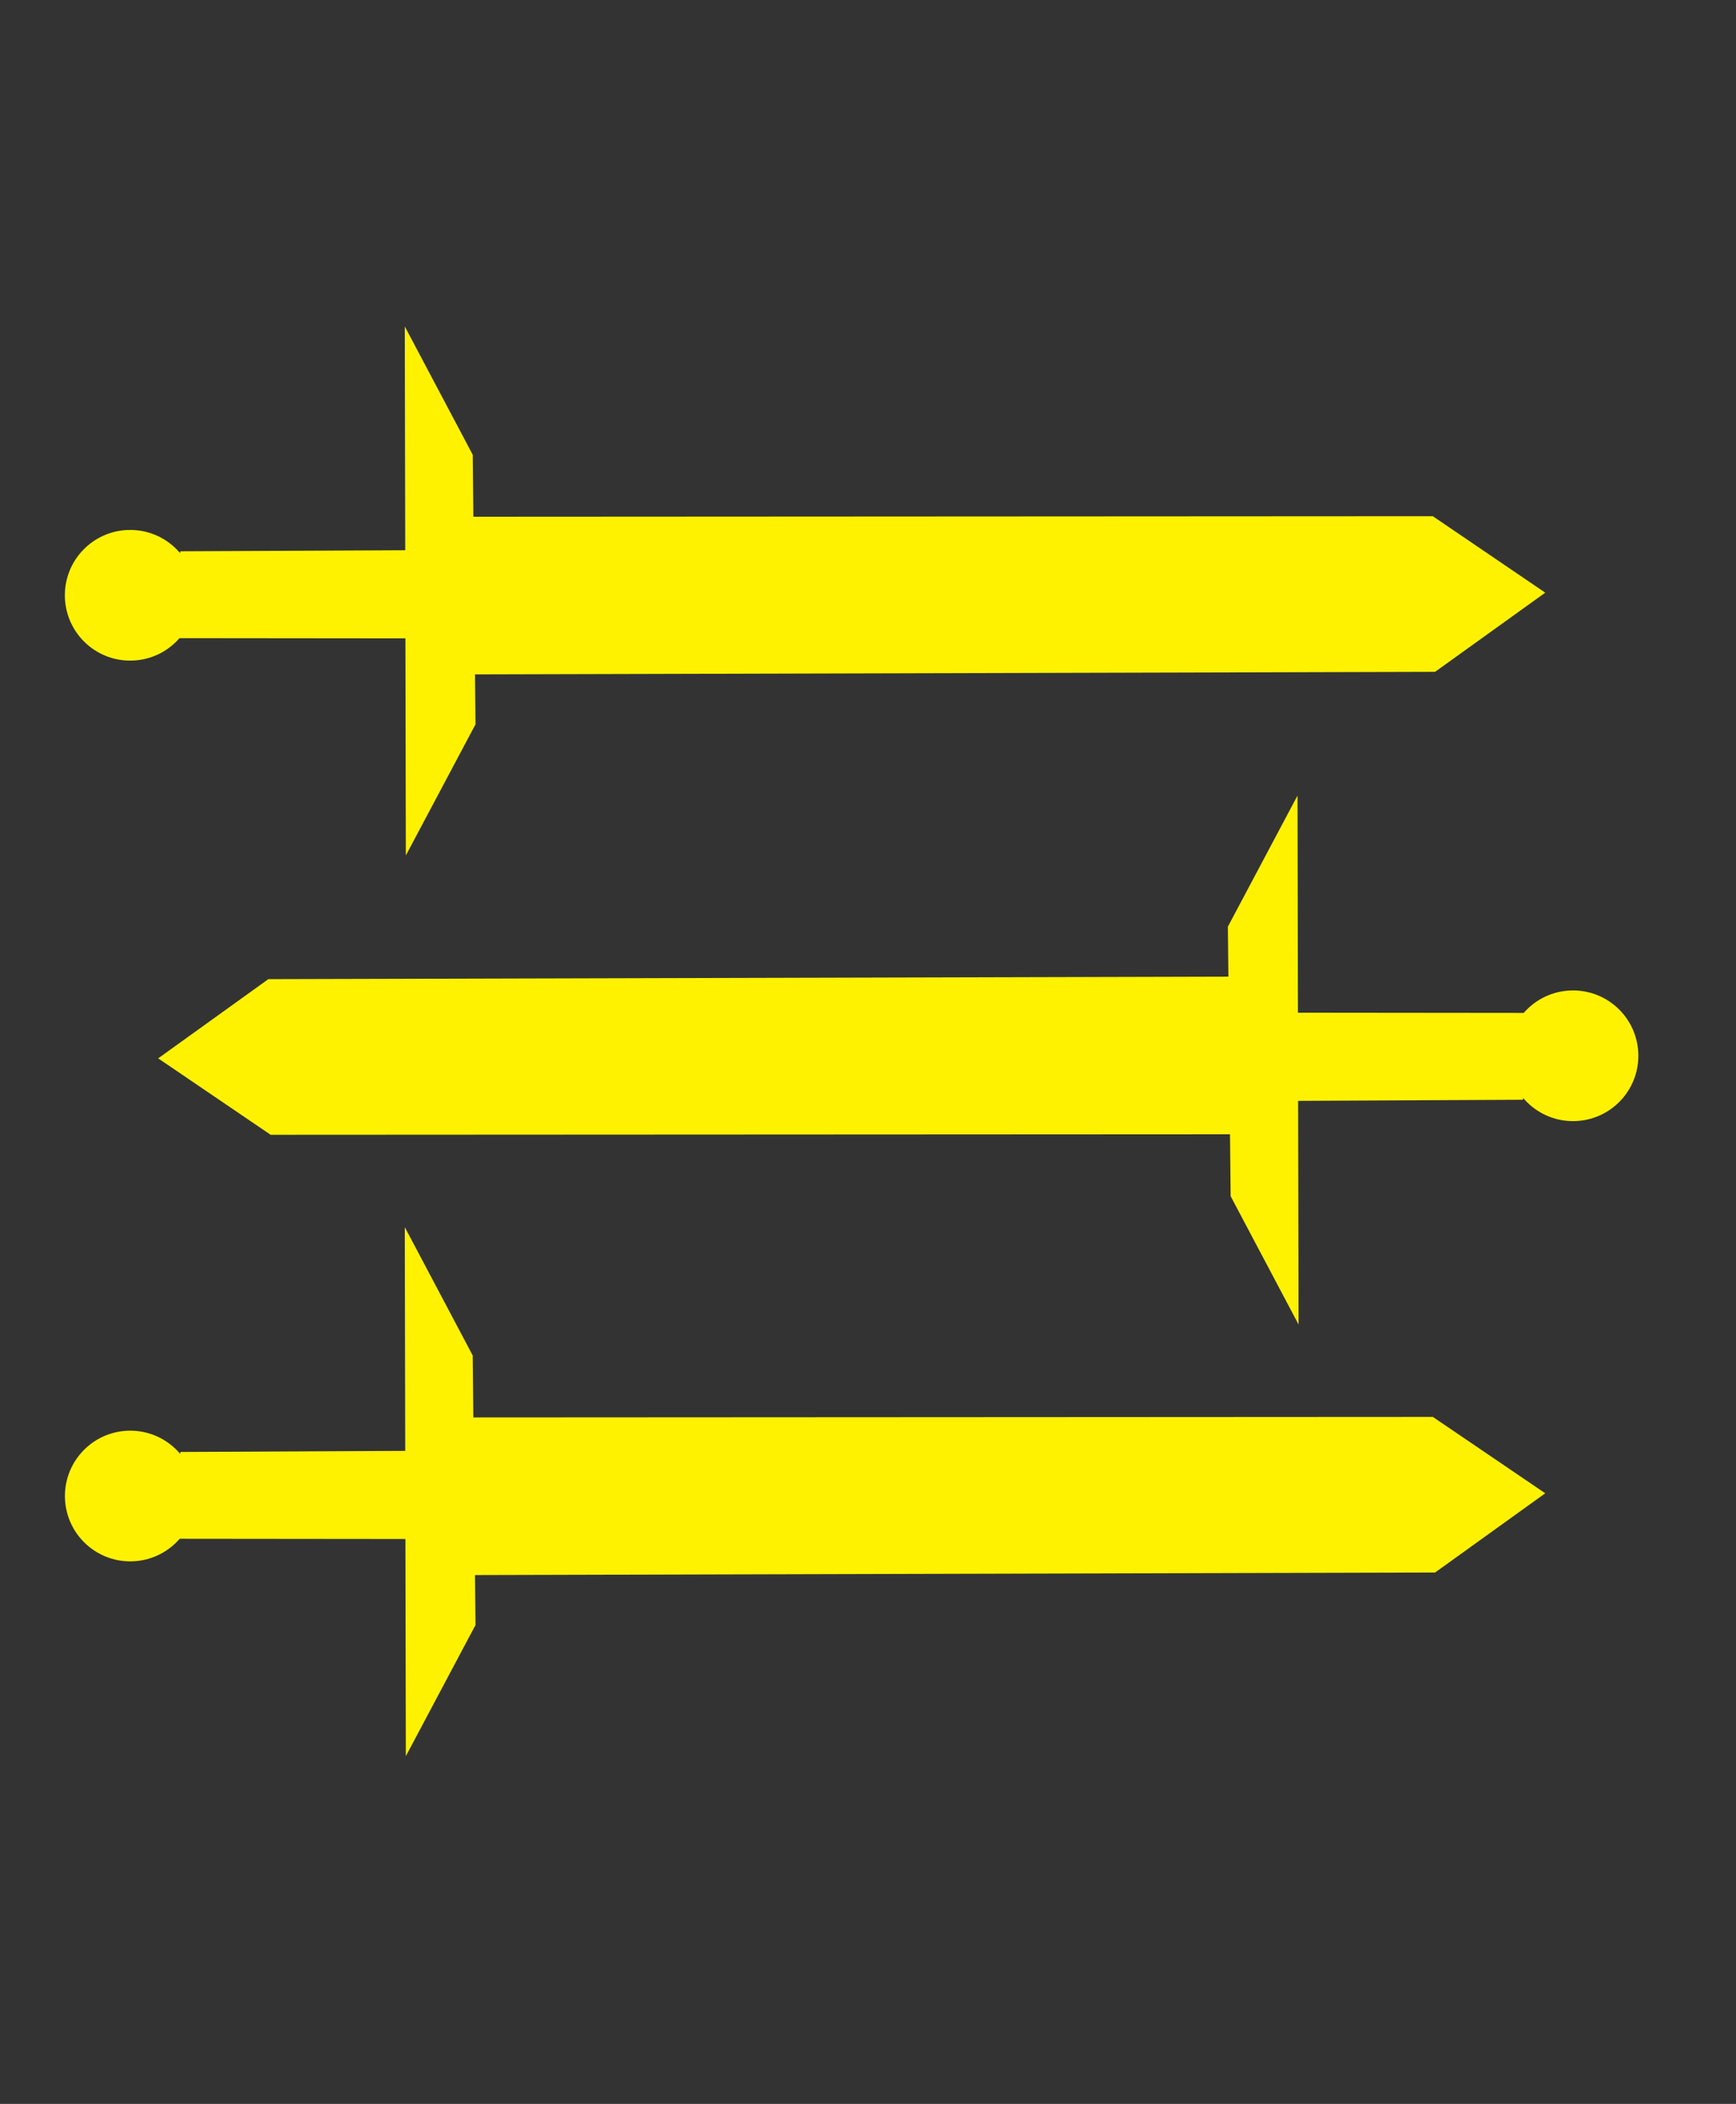 <?xml version="1.0" encoding="UTF-8" standalone="no"?>
<!DOCTYPE svg PUBLIC "-//W3C//DTD SVG 1.1//EN" "http://www.w3.org/Graphics/SVG/1.1/DTD/svg11.dtd">
<svg width="100%" height="100%" viewBox="0 0 52 63" version="1.1" xmlns="http://www.w3.org/2000/svg" xmlns:xlink="http://www.w3.org/1999/xlink" xml:space="preserve" xmlns:serif="http://www.serif.com/" style="fill-rule:evenodd;clip-rule:evenodd;stroke-linejoin:round;stroke-miterlimit:2;">
    <rect x="0" y="0" width="52" height="63" fill="#333333" stroke="none"/>
    <g transform="matrix(1,0,0,1,1.135,-26.401)">
        <path d="M41.851,46.519L45.151,44.148L41.783,41.859L12.834,41.875L12.923,46.596L41.851,46.519Z" style="fill:rgb(255,242,0);"/>
    </g>
    <g transform="matrix(-1,-0.001,-0.001,1,19.382,-26.468)">
        <path d="M4.175,45.591L14.643,45.591L13.933,42.99L3.565,42.93L4.175,45.591Z" style="fill:rgb(255,242,0);"/>
    </g>
    <g transform="matrix(-0.707,0.707,0.707,0.707,-25.41,-15.398)">
        <circle cx="2.768" cy="44.224" r="1.957" style="fill:rgb(255,242,0);"/>
    </g>
    <g transform="matrix(-0.002,-1,-1,0.002,57.564,29.655)">
        <path d="M4.13,45.399L19.97,45.399L16.124,43.372L8.052,43.305L4.13,45.399Z" style="fill:rgb(255,242,0);"/>
    </g>
    <g transform="matrix(1,0,0,1,1.135,1.169)">
        <path d="M6.903,28.151L3.603,30.523L6.971,32.811L35.92,32.796L35.831,28.075L6.903,28.151Z" style="fill:rgb(255,242,0);"/>
    </g>
    <g transform="matrix(1,0.001,0.001,-1,1.107,62.018)">
        <path d="M34.722,31.731L45.189,31.731L44.479,29.131L34.111,29.07L34.722,31.731Z" style="fill:rgb(255,242,0);"/>
    </g>
    <g transform="matrix(0.707,-0.707,-0.707,-0.707,36.132,85.653)">
        <ellipse cx="45.986" cy="30.447" rx="1.957" ry="1.957" style="fill:rgb(255,242,0);"/>
    </g>
    <g transform="matrix(0.002,1,1,-0.002,7.45,-4.903)">
        <path d="M28.788,31.358L44.628,31.358L40.781,29.331L32.71,29.264L28.788,31.358Z" style="fill:rgb(255,242,0);"/>
    </g>
    <g transform="matrix(1,0,0,1,1.135,27.538)">
        <path d="M41.851,19.55L45.151,17.178L41.783,14.89L12.834,14.906L12.923,19.627L41.851,19.55Z" style="fill:rgb(255,242,0);"/>
    </g>
    <g transform="matrix(-1,-0.001,-0.001,1,19.358,27.471)">
        <path d="M4.175,18.621L14.643,18.621L13.933,16.021L3.565,15.96L4.175,18.621Z" style="fill:rgb(255,242,0);"/>
    </g>
    <g transform="matrix(-0.707,0.707,0.707,0.707,-6.34,30.642)">
        <circle cx="2.768" cy="17.254" r="1.957" style="fill:rgb(255,242,0);"/>
    </g>
    <g transform="matrix(-0.002,-1,-1,0.002,30.594,56.68)">
        <path d="M4.13,18.429L19.97,18.429L16.124,16.403L8.052,16.335L4.13,18.429Z" style="fill:rgb(255,242,0);"/>
    </g>
</svg>
